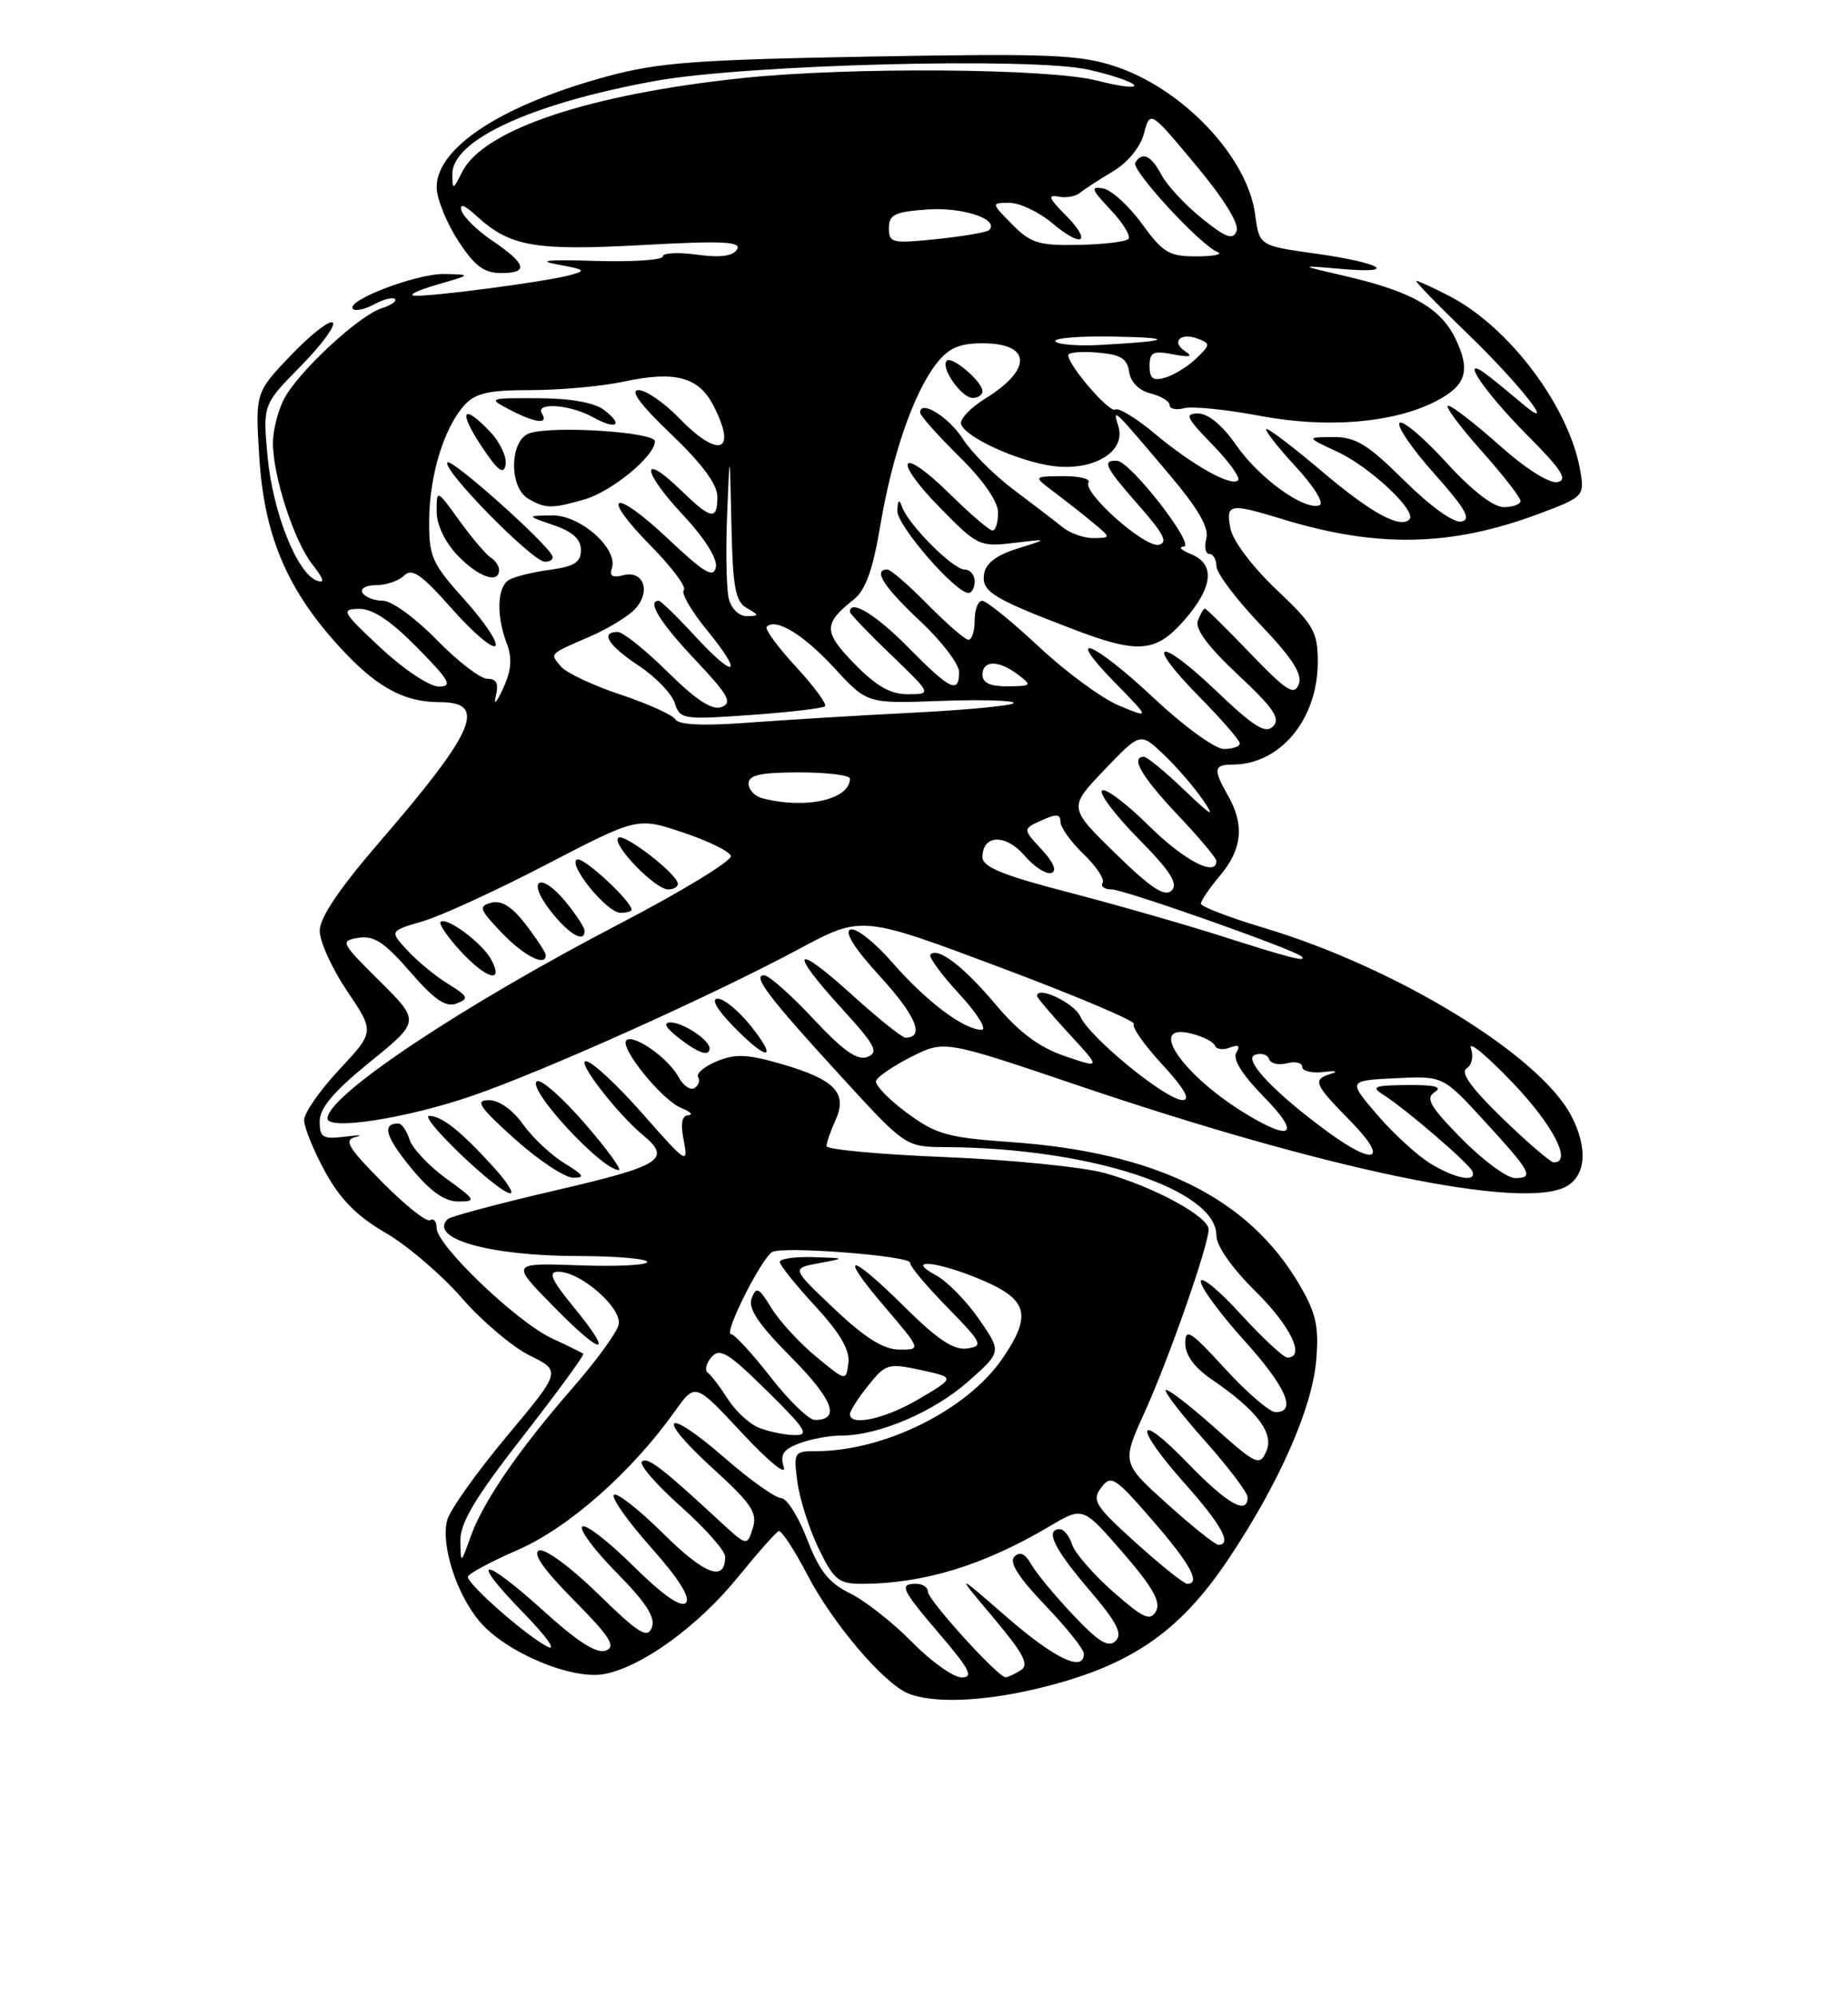 <?xml version="1.0" encoding="UTF-8" standalone="no"?>
<!DOCTYPE svg PUBLIC "-//W3C//DTD SVG 1.1//EN" "http://www.w3.org/Graphics/SVG/1.1/DTD/svg11.dtd" >
<svg xmlns="http://www.w3.org/2000/svg" xmlns:xlink="http://www.w3.org/1999/xlink" version="1.1" viewBox="0 0 237 256">
 <g >
 <path fill="currentColor"
d=" M 132.78 216.49 C 144.76 213.67 151.14 209.38 157.51 199.88 C 164.00 190.20 168.29 180.50 168.80 174.35 C 169.16 170.00 168.79 168.32 166.66 164.68 C 160.11 153.51 148.29 147.68 129.50 146.37 C 121.51 145.81 120.03 145.39 116.28 142.62 C 113.96 140.90 112.19 139.07 112.35 138.54 C 112.51 138.02 114.55 136.63 116.88 135.45 C 121.12 133.32 121.12 133.32 138.31 139.14 C 170.24 149.96 195.16 155.12 200.82 152.10 C 203.39 150.72 203.67 147.19 201.53 143.05 C 197.50 135.27 179.15 124.04 162.14 118.94 C 157.67 117.60 154.01 116.20 154.01 115.83 C 154.00 115.46 155.12 113.82 156.50 112.18 C 159.31 108.85 159.61 105.70 157.50 102.00 C 155.57 98.62 155.65 98.00 158.05 98.00 C 164.18 98.00 169.00 92.21 169.00 84.84 C 169.00 80.98 168.49 80.09 163.66 75.53 C 160.60 72.63 158.10 69.31 157.80 67.74 C 157.19 64.54 157.66 64.46 164.50 66.55 C 176.65 70.26 186.11 70.06 197.35 65.86 C 203.03 63.74 203.19 63.58 202.70 60.53 C 201.36 52.28 193.60 41.89 185.79 37.90 C 183.75 36.85 181.88 36.00 181.64 36.00 C 181.39 36.00 184.34 39.04 188.19 42.75 C 195.20 49.51 200.21 56.02 194.89 51.45 C 193.57 50.33 191.70 48.80 190.73 48.06 C 186.97 45.21 190.23 50.10 195.88 55.79 C 200.27 60.20 201.12 61.52 199.74 61.79 C 198.70 62.00 195.66 60.08 192.29 57.07 C 189.16 54.28 186.20 52.00 185.72 52.00 C 185.24 52.00 187.13 54.56 189.92 57.70 C 192.71 60.83 195.00 63.76 195.00 64.20 C 195.00 64.64 194.03 65.00 192.85 65.00 C 191.51 65.00 188.73 62.84 185.46 59.25 C 182.57 56.09 179.89 53.82 179.49 54.20 C 179.09 54.59 181.09 57.52 183.93 60.70 C 187.94 65.20 188.73 66.58 187.43 66.85 C 186.43 67.05 183.46 64.92 180.10 61.60 C 175.39 56.94 173.86 56.00 170.97 56.02 C 167.50 56.04 167.50 56.04 171.50 57.90 C 175.70 59.84 181.78 65.55 180.75 66.58 C 179.55 67.79 175.79 65.72 169.54 60.42 C 166.02 57.44 162.83 55.00 162.45 55.00 C 162.06 55.00 163.69 57.11 166.06 59.69 C 168.58 62.42 169.89 64.54 169.19 64.77 C 167.20 65.43 161.44 61.25 158.50 57.00 C 156.78 54.52 154.94 53.00 153.66 53.00 C 151.88 53.00 152.13 53.54 155.48 56.98 C 157.62 59.17 159.10 61.23 158.78 61.56 C 157.91 62.42 152.96 59.65 148.07 55.56 C 145.73 53.60 143.45 52.22 143.02 52.49 C 142.27 52.95 137.00 46.84 137.00 45.51 C 137.00 45.16 138.69 45.02 140.75 45.19 C 143.71 45.43 144.56 45.95 144.81 47.66 C 144.99 48.97 146.07 50.05 147.56 50.43 C 148.90 50.76 150.00 51.44 150.00 51.93 C 150.00 52.41 150.85 52.59 151.88 52.32 C 152.92 52.05 157.31 52.49 161.63 53.31 C 170.25 54.93 178.76 54.21 184.16 51.42 C 188.03 49.42 188.63 47.53 186.68 43.45 C 184.79 39.50 181.05 37.36 172.63 35.41 C 166.50 33.99 166.50 33.99 171.89 34.46 C 179.59 35.14 177.21 33.69 168.68 32.50 C 161.50 31.50 161.50 31.50 160.96 27.45 C 159.98 20.13 151.73 11.40 143.06 8.52 C 138.48 7.00 134.63 6.84 111.67 7.25 C 89.25 7.65 84.40 8.01 77.83 9.80 C 64.39 13.44 56.00 18.90 56.00 23.99 C 56.00 25.42 57.23 28.49 58.72 30.80 C 60.88 34.12 62.05 35.00 64.31 35.00 C 67.86 35.00 67.50 33.80 63.08 30.81 C 61.19 29.54 59.45 27.82 59.19 27.00 C 58.89 26.02 59.55 26.25 61.11 27.68 C 65.41 31.61 68.53 32.16 82.36 31.41 C 92.69 30.84 95.14 30.96 94.52 31.97 C 93.98 32.84 92.37 33.05 89.37 32.64 C 86.97 32.31 85.00 32.41 85.00 32.87 C 85.00 33.33 81.06 33.59 76.25 33.44 C 70.31 33.25 68.78 33.40 71.50 33.90 C 75.11 34.56 75.26 34.69 73.00 35.29 C 69.83 36.13 55.40 38.03 53.18 37.90 C 52.25 37.85 53.52 37.22 56.00 36.50 C 60.50 35.20 60.50 35.20 57.00 35.12 C 53.45 35.04 44.23 38.56 45.27 39.60 C 45.58 39.91 46.81 39.64 48.00 39.00 C 49.19 38.36 50.39 38.06 50.66 38.33 C 50.93 38.60 50.15 39.13 48.93 39.52 C 45.99 40.46 38.22 47.68 36.42 51.15 C 35.64 52.66 35.00 55.19 35.00 56.77 C 35.00 61.03 37.71 69.36 40.07 72.36 C 41.55 74.24 41.70 74.82 40.61 74.41 C 38.07 73.43 34.99 65.66 34.32 58.57 C 33.70 51.87 33.70 51.87 38.54 46.96 C 41.20 44.26 43.07 41.73 42.68 41.35 C 42.30 40.97 39.91 42.83 37.36 45.48 C 32.74 50.31 32.74 50.31 33.25 58.56 C 33.86 68.38 36.65 75.17 42.97 82.28 C 48.00 87.94 51.61 90.00 56.45 90.00 C 62.56 90.00 60.91 93.76 48.58 108.03 C 43.51 113.91 41.00 117.63 41.00 119.30 C 41.00 120.68 42.58 124.15 44.52 127.03 C 48.04 132.25 48.04 132.25 43.52 137.08 C 41.03 139.74 39.00 142.66 39.00 143.57 C 39.00 144.48 40.20 147.44 41.67 150.14 C 43.61 153.69 45.75 155.87 49.42 158.00 C 52.22 159.62 56.61 163.37 59.20 166.34 C 61.78 169.31 65.71 172.64 67.94 173.74 C 71.98 175.74 71.98 175.74 64.97 184.12 C 61.12 188.73 57.69 193.55 57.35 194.84 C 56.52 198.01 58.52 204.28 61.50 207.82 C 64.83 211.77 73.31 215.35 77.49 214.57 C 82.33 213.66 89.54 208.43 94.66 202.12 C 97.17 199.03 99.51 196.39 99.86 196.25 C 100.21 196.12 101.84 198.59 103.49 201.75 C 106.75 208.04 113.32 215.77 116.49 217.06 C 119.62 218.33 125.91 218.11 132.78 216.49 Z  M 116.97 210.47 C 114.52 207.98 110.94 205.16 109.01 204.22 C 106.28 202.88 105.06 201.33 103.50 197.26 C 102.40 194.38 100.90 192.02 100.17 192.01 C 99.44 192.01 96.17 189.68 92.91 186.84 C 85.19 180.12 83.91 181.39 91.48 188.27 C 96.40 192.75 97.17 193.90 96.54 195.88 C 95.80 198.21 95.80 198.21 92.15 194.83 C 84.87 188.10 83.00 186.67 82.32 187.34 C 81.94 187.72 84.19 190.31 87.32 193.10 C 90.44 195.88 93.00 198.77 93.00 199.52 C 93.00 202.81 90.41 201.86 85.09 196.59 C 81.96 193.49 79.09 191.24 78.73 191.60 C 78.37 191.96 80.52 195.01 83.51 198.36 C 87.05 202.34 88.60 204.80 87.96 205.44 C 87.32 206.08 84.97 204.43 81.18 200.68 C 78.00 197.53 75.06 195.27 74.67 195.67 C 74.27 196.06 76.27 198.74 79.11 201.61 C 82.87 205.42 84.09 207.32 83.60 208.60 C 83.03 210.08 81.91 209.38 76.71 204.30 C 73.23 200.90 69.90 198.45 69.15 198.73 C 68.24 199.07 69.71 201.17 73.58 205.08 C 78.24 209.79 79.04 211.05 77.70 211.56 C 76.55 212.00 74.11 210.46 69.85 206.60 C 61.84 199.35 59.97 199.36 67.03 206.62 C 70.14 209.81 71.49 211.72 70.16 211.03 C 67.47 209.65 60.00 203.09 60.00 202.11 C 60.00 201.74 62.89 200.19 66.42 198.65 C 72.93 195.81 81.01 188.68 86.58 180.85 C 89.16 177.22 89.16 177.22 95.17 183.68 C 98.48 187.24 100.88 189.21 100.52 188.07 C 100.01 186.45 100.44 185.78 102.50 185.00 C 103.95 184.45 106.37 184.00 107.89 184.00 C 112.67 184.00 119.77 180.97 124.19 177.05 C 128.46 173.27 128.46 173.27 125.55 169.07 C 123.95 166.76 121.49 164.25 120.07 163.48 C 115.85 161.18 120.35 161.67 126.06 164.12 C 131.82 166.60 132.33 168.58 128.61 174.06 C 124.10 180.69 113.44 186.00 104.65 186.00 C 101.83 186.00 101.75 186.13 102.27 189.98 C 102.56 192.17 103.79 196.00 104.99 198.48 C 106.92 202.47 107.56 203.00 110.45 203.00 C 118.44 203.00 126.19 200.63 134.69 195.58 C 138.88 193.10 138.88 193.10 144.01 199.01 C 147.83 203.42 148.91 205.33 148.26 206.51 C 147.51 207.83 146.65 207.44 142.74 204.01 C 140.20 201.76 137.83 199.04 137.49 197.96 C 137.15 196.88 136.45 196.00 135.93 196.00 C 133.97 196.00 135.16 198.48 139.63 203.71 C 143.22 207.90 144.00 209.40 143.08 210.32 C 142.15 211.23 140.91 210.47 137.63 207.00 C 135.29 204.53 132.87 201.60 132.25 200.50 C 131.48 199.13 130.80 198.82 130.09 199.52 C 129.38 200.23 130.61 202.17 134.03 205.74 C 136.76 208.59 139.00 211.39 139.00 211.96 C 139.00 214.39 135.29 212.62 129.11 207.26 C 122.50 201.52 122.50 201.52 127.41 207.36 C 131.29 211.97 132.02 213.37 130.91 214.08 C 130.13 214.57 129.26 214.98 128.96 214.98 C 128.02 215.01 119.00 205.08 119.00 204.01 C 119.00 203.46 118.33 203.00 117.50 203.00 C 115.25 203.00 115.58 203.69 120.62 209.59 C 124.37 213.97 124.88 215.00 123.33 215.00 C 122.28 215.00 119.41 212.96 116.97 210.47 Z  M 145.68 197.75 C 140.44 193.02 139.99 192.32 141.22 190.68 C 142.48 188.99 142.96 189.29 147.79 194.85 C 152.64 200.43 154.05 203.00 152.25 203.00 C 151.84 203.00 148.88 200.63 145.68 197.75 Z  M 59.04 197.48 C 59.01 195.18 60.94 191.96 67.06 184.11 C 71.49 178.43 74.97 173.66 74.81 173.52 C 74.64 173.38 72.81 172.48 70.74 171.52 C 66.27 169.43 56.00 159.61 56.00 157.42 C 56.00 156.57 55.63 156.11 55.17 156.39 C 54.71 156.68 51.96 154.49 49.04 151.54 C 44.59 147.04 44.04 146.10 45.62 145.73 C 46.65 145.48 46.04 145.46 44.25 145.69 C 41.38 146.04 41.00 145.81 41.00 143.72 C 41.00 142.01 42.80 139.89 47.44 136.12 C 53.88 130.90 53.88 130.90 48.69 125.75 C 43.69 120.79 43.59 120.59 45.99 120.20 C 47.95 119.88 49.33 120.79 52.60 124.56 C 55.73 128.17 57.17 129.15 58.56 128.62 C 60.18 128.00 60.05 127.70 57.44 126.09 C 55.82 125.09 53.48 123.16 52.23 121.80 C 49.96 119.33 49.96 119.33 54.23 118.08 C 56.58 117.39 63.73 114.11 70.12 110.78 C 81.74 104.75 81.74 104.75 87.56 106.69 C 90.76 107.75 93.54 109.11 93.73 109.70 C 93.93 110.30 87.50 114.22 79.43 118.42 C 59.22 128.94 42.00 140.41 42.00 143.35 C 42.00 144.93 52.20 143.33 60.57 140.45 C 69.95 137.21 91.24 127.65 102.50 121.62 C 110.50 117.33 110.50 117.33 128.26 123.99 C 138.03 127.65 145.75 130.92 145.42 131.25 C 145.09 131.58 146.72 133.91 149.04 136.42 C 151.88 139.50 152.74 141.00 151.66 141.00 C 149.56 141.00 139.76 133.00 138.55 130.29 C 137.77 128.55 133.00 126.29 133.00 127.66 C 133.00 127.87 134.85 130.05 137.10 132.50 C 141.21 136.95 141.21 136.95 136.58 135.37 C 133.29 134.25 130.72 132.34 127.74 128.81 C 123.59 123.88 120.31 121.36 119.32 122.34 C 119.05 122.62 120.72 124.91 123.04 127.42 C 125.36 129.94 126.63 132.00 125.88 131.99 C 123.60 131.98 118.75 128.32 114.44 123.37 C 112.21 120.80 109.80 118.90 109.08 119.14 C 108.22 119.43 109.59 121.58 112.96 125.26 C 117.51 130.25 118.63 133.00 116.11 133.00 C 115.69 133.00 112.56 130.49 109.17 127.42 C 101.73 120.69 101.08 121.74 108.00 129.31 C 112.26 133.97 112.74 134.89 111.25 135.47 C 109.96 135.97 108.15 134.70 104.29 130.57 C 101.43 127.51 98.59 125.00 97.99 125.00 C 96.41 125.00 98.61 127.88 108.00 138.12 C 116.14 147.00 116.14 147.00 121.32 147.03 C 139.79 147.14 156.00 152.44 156.00 158.36 C 156.00 159.69 157.99 162.53 161.00 165.50 C 165.51 169.94 167.47 174.00 165.10 174.00 C 164.61 174.00 161.91 171.49 159.10 168.42 C 156.30 165.35 154.00 163.47 154.00 164.25 C 154.00 165.02 156.48 168.39 159.50 171.74 C 164.91 177.71 166.36 181.00 163.60 181.00 C 162.83 181.00 159.91 178.49 157.10 175.42 C 152.69 170.60 152.00 170.16 152.01 172.17 C 152.01 173.69 153.18 175.29 155.36 176.78 C 161.18 180.74 163.44 183.70 162.40 186.02 C 161.54 187.95 161.14 187.77 155.70 182.92 C 152.51 180.08 149.72 177.94 149.50 178.17 C 149.28 178.39 151.55 181.33 154.55 184.70 C 157.55 188.07 160.00 191.31 160.00 191.91 C 160.00 194.26 157.38 192.76 152.31 187.52 C 145.58 180.57 145.33 182.73 152.00 190.21 C 156.65 195.43 158.06 198.00 156.25 198.00 C 155.84 198.00 152.88 195.63 149.68 192.75 C 143.85 187.50 143.85 187.50 146.80 181.00 C 149.91 174.15 155.00 159.61 155.00 157.57 C 155.00 155.92 147.89 152.07 141.66 150.35 C 138.82 149.57 129.64 148.65 121.25 148.31 C 112.86 147.97 106.00 147.34 106.00 146.90 C 106.00 146.46 106.52 144.96 107.15 143.58 C 108.73 140.10 107.08 138.37 100.30 136.40 C 95.88 135.11 94.31 135.04 91.94 136.02 C 90.34 136.69 89.25 137.60 89.53 138.05 C 89.81 138.50 89.60 139.13 89.07 139.46 C 88.54 139.79 87.61 139.14 87.01 138.03 C 85.74 135.64 81.21 132.46 80.33 133.34 C 79.42 134.25 84.90 141.02 87.36 142.01 C 88.53 142.48 88.95 142.90 88.28 142.94 C 87.43 142.98 87.25 144.01 87.70 146.25 C 88.30 149.31 87.99 149.10 82.42 142.76 C 79.16 139.05 75.89 136.02 75.13 136.01 C 73.93 136.00 79.14 142.74 82.47 145.50 C 86.18 148.57 84.82 149.43 71.34 152.55 C 64.02 154.25 57.75 155.92 57.41 156.26 C 54.91 158.76 62.83 160.99 74.25 160.99 C 79.06 161.00 83.00 161.34 83.00 161.75 C 83.00 162.16 79.07 162.36 74.25 162.18 C 65.50 161.87 65.50 161.87 70.94 167.41 C 77.34 173.93 78.87 173.99 73.57 167.53 C 70.69 164.01 70.25 163.00 71.59 163.00 C 74.51 163.00 79.88 167.73 79.33 169.83 C 79.07 170.85 76.42 174.48 73.44 177.89 C 66.52 185.82 61.96 192.47 60.36 196.95 C 59.09 200.50 59.09 200.50 59.04 197.48 Z  M 57.23 151.06 C 55.00 149.44 52.88 147.19 52.52 146.06 C 52.16 144.92 51.52 144.00 51.10 144.00 C 48.95 144.00 49.42 145.67 52.66 149.63 C 55.17 152.69 57.00 154.00 58.77 154.00 C 61.13 154.00 61.03 153.80 57.23 151.06 Z  M 63.44 149.75 C 59.19 145.05 56.70 143.05 55.06 143.02 C 53.53 143.00 63.85 152.88 65.44 152.95 C 65.95 152.98 65.05 151.54 63.44 149.75 Z  M 72.39 149.10 C 70.68 148.05 68.28 145.80 67.07 144.10 C 65.75 142.24 63.99 141.00 62.68 141.01 C 60.88 141.02 61.46 141.89 66.00 145.97 C 69.03 148.69 72.40 150.93 73.50 150.95 C 75.09 150.98 74.86 150.60 72.39 149.10 Z  M 75.00 144.00 C 72.14 140.70 69.38 138.26 68.86 138.59 C 67.46 139.45 77.07 149.88 79.35 149.97 C 79.82 149.99 77.86 147.30 75.00 144.00 Z  M 91.00 134.36 C 91.00 133.31 87.61 131.06 86.00 131.05 C 85.01 131.05 85.35 131.71 87.00 133.00 C 89.56 135.00 91.00 135.49 91.00 134.36 Z  M 96.29 131.50 C 94.76 129.58 92.85 128.00 92.05 128.00 C 91.16 128.00 91.91 129.34 94.00 131.50 C 98.39 136.03 99.90 136.03 96.29 131.50 Z  M 63.00 123.00 C 61.86 120.87 57.23 117.43 56.50 118.17 C 56.25 118.41 57.37 120.05 58.97 121.81 C 62.32 125.47 64.70 126.18 63.00 123.00 Z  M 70.00 122.43 C 70.00 122.12 68.86 120.37 67.46 118.54 C 65.70 116.23 64.34 115.36 63.03 115.70 C 61.33 116.15 61.46 116.53 64.32 119.53 C 67.17 122.51 70.00 123.96 70.00 122.43 Z  M 74.96 119.25 C 74.94 118.84 73.87 117.21 72.58 115.63 C 69.31 111.63 67.42 112.69 70.60 116.75 C 72.98 119.79 75.05 120.97 74.96 119.25 Z  M 81.00 116.61 C 81.00 115.52 74.90 109.87 74.04 110.16 C 72.66 110.63 77.82 117.00 79.57 117.00 C 80.36 117.00 81.00 116.82 81.00 116.61 Z  M 86.93 113.25 C 86.80 111.96 79.96 106.71 79.29 107.38 C 78.43 108.23 84.01 114.00 85.69 114.00 C 86.41 114.00 86.97 113.66 86.93 113.25 Z  M 97.31 182.99 C 96.10 182.50 94.31 180.85 93.33 179.30 C 92.35 177.76 91.20 176.25 90.77 175.94 C 90.35 175.63 90.56 174.73 91.25 173.94 C 92.31 172.72 93.40 173.38 98.34 178.25 C 103.40 183.23 103.87 183.99 101.84 183.94 C 100.55 183.90 98.51 183.48 97.31 182.99 Z  M 98.82 176.50 C 96.46 173.47 94.18 171.00 93.75 171.00 C 92.76 171.00 97.59 161.37 99.02 160.48 C 100.33 159.68 117.00 160.98 116.73 161.87 C 116.62 162.21 118.74 164.75 121.43 167.50 C 125.98 172.15 126.17 172.52 124.03 172.84 C 122.34 173.09 120.24 171.70 116.09 167.59 C 108.86 160.43 107.38 160.38 113.46 167.50 C 118.15 173.00 118.15 173.00 115.33 172.98 C 113.31 172.97 110.93 171.48 107.00 167.76 C 101.50 162.56 101.50 162.56 105.00 161.91 C 108.50 161.26 108.50 161.26 104.25 161.13 C 101.91 161.06 100.00 161.34 100.01 161.75 C 100.02 162.16 102.06 164.72 104.56 167.42 C 107.75 170.88 109.01 173.05 108.80 174.70 C 108.50 177.06 108.50 177.06 104.63 173.86 C 102.50 172.10 99.94 169.30 98.92 167.64 C 97.34 165.03 96.99 164.86 96.40 166.39 C 95.90 167.70 97.23 169.69 101.48 173.98 C 106.86 179.41 107.83 182.00 104.50 182.00 C 103.74 182.00 101.18 179.53 98.82 176.50 Z  M 109.00 181.25 C 109.01 180.84 110.06 179.18 111.35 177.58 C 113.57 174.80 113.92 174.70 118.10 175.60 C 122.50 176.56 122.50 176.56 117.91 179.28 C 113.55 181.86 108.99 182.87 109.00 181.25 Z  M 183.44 149.13 C 181.76 148.10 178.69 145.29 176.62 142.88 C 172.87 138.50 172.87 138.50 178.96 138.20 C 185.06 137.90 185.06 137.90 190.28 143.59 C 196.38 150.23 196.80 151.00 194.30 151.00 C 193.27 151.00 190.19 148.73 187.46 145.96 C 183.40 141.84 182.77 140.75 184.00 139.98 C 185.06 139.31 184.02 139.04 180.50 139.07 C 176.23 139.11 175.78 139.29 177.39 140.31 C 180.25 142.11 188.45 149.16 188.83 150.14 C 189.40 151.60 186.65 151.09 183.44 149.13 Z  M 192.68 143.33 C 188.73 139.51 187.25 137.46 188.08 136.95 C 188.76 136.53 189.01 135.39 188.64 134.35 C 188.29 133.33 190.70 135.32 194.00 138.78 C 199.19 144.21 201.68 149.05 199.25 148.98 C 198.84 148.97 195.88 146.43 192.68 143.33 Z  M 170.40 145.16 C 163.47 140.11 159.34 135.75 160.95 135.20 C 161.75 134.92 162.56 135.17 162.75 135.74 C 162.94 136.32 163.97 136.56 165.05 136.28 C 166.12 136.00 167.00 136.21 167.00 136.74 C 167.00 137.28 168.24 137.58 169.75 137.40 C 171.26 137.22 171.71 137.31 170.75 137.61 C 168.27 138.37 168.48 138.90 173.21 143.71 C 178.10 148.70 176.43 149.55 170.40 145.16 Z  M 160.00 142.90 C 151.75 137.96 146.93 131.02 152.75 132.47 C 154.26 132.84 155.64 133.54 155.81 134.02 C 155.99 134.50 156.85 134.61 157.73 134.27 C 158.85 133.85 159.09 134.04 158.55 134.92 C 158.05 135.74 159.31 137.76 162.09 140.59 C 166.74 145.33 165.80 146.37 160.00 142.90 Z  M 156.77 120.02 C 151.97 118.49 143.08 115.94 137.02 114.37 C 128.61 112.19 126.00 111.12 126.00 109.86 C 126.00 106.96 128.96 106.85 131.38 109.65 C 132.62 111.10 134.18 112.11 134.83 111.89 C 135.58 111.64 135.13 110.54 133.58 108.87 C 131.15 106.25 131.15 106.25 133.58 105.15 C 135.46 104.29 136.00 104.33 136.00 105.33 C 136.00 106.04 137.33 107.90 138.96 109.47 C 140.59 111.03 141.69 112.69 141.41 113.15 C 141.12 113.62 141.64 114.00 142.57 114.00 C 144.16 114.00 166.03 121.72 166.92 122.59 C 167.71 123.37 165.46 122.80 156.77 120.02 Z  M 143.06 109.40 C 137.02 103.50 137.02 103.50 141.63 98.68 C 146.24 93.86 146.24 93.86 149.21 96.68 C 150.85 98.23 153.11 100.85 154.25 102.50 C 155.91 104.91 155.44 104.66 151.87 101.25 C 149.43 98.91 147.10 97.00 146.71 97.00 C 144.93 97.00 146.40 99.54 151.00 104.41 C 153.75 107.31 156.00 109.99 156.00 110.35 C 156.00 112.46 151.85 110.30 147.31 105.81 C 144.41 102.95 141.73 100.94 141.33 101.33 C 140.94 101.73 143.05 104.51 146.02 107.52 C 150.10 111.65 151.13 113.27 150.26 114.14 C 149.39 115.01 147.63 113.86 143.06 109.40 Z  M 97.75 102.31 C 96.79 102.06 96.00 101.21 96.00 100.43 C 96.00 99.34 97.54 99.00 102.50 99.00 C 106.08 99.00 109.00 99.36 109.00 99.80 C 109.00 102.49 103.30 103.76 97.75 102.31 Z  M 148.00 89.50 C 140.16 82.14 136.22 80.59 143.04 87.55 C 147.50 92.10 147.50 92.10 143.50 90.43 C 141.30 89.52 136.68 86.12 133.22 82.88 C 129.76 79.65 126.49 77.00 125.96 77.00 C 125.43 77.00 125.00 78.12 125.00 79.50 C 125.00 80.88 124.64 82.00 124.21 82.00 C 123.77 82.00 121.43 79.97 119.00 77.50 C 116.57 75.03 114.23 73.00 113.79 73.00 C 111.91 73.00 113.34 75.23 118.00 79.60 C 120.75 82.17 123.00 85.11 123.00 86.14 C 123.00 88.99 121.85 88.43 116.50 83.00 C 112.34 78.78 109.00 76.74 109.00 78.43 C 109.00 78.67 111.36 81.13 114.25 83.91 C 119.50 88.96 119.50 88.96 116.45 88.98 C 114.21 88.99 112.40 87.97 109.59 85.09 C 105.58 80.98 105.56 79.96 109.49 76.84 C 111.01 75.64 111.94 73.04 112.90 67.34 C 114.42 58.29 117.20 50.29 120.11 46.58 C 121.67 44.60 123.05 44.00 126.01 44.00 C 132.27 44.00 132.43 47.34 126.35 51.09 C 124.46 52.26 123.06 53.73 123.26 54.36 C 123.78 56.05 130.51 59.12 135.02 59.73 C 140.20 60.42 144.41 57.91 143.44 54.69 C 142.68 52.19 142.58 52.10 149.92 60.77 C 153.65 65.17 155.07 67.62 154.71 69.02 C 154.42 70.11 154.60 71.00 155.09 71.00 C 155.59 71.00 156.00 71.71 156.00 72.57 C 156.00 73.44 158.53 76.80 161.62 80.04 C 165.75 84.37 167.06 86.41 166.56 87.71 C 165.98 89.21 164.99 88.57 160.35 83.75 C 157.32 80.59 154.69 78.00 154.52 78.00 C 154.35 78.00 153.95 78.70 153.62 79.55 C 153.22 80.59 154.92 82.88 158.76 86.48 C 163.32 90.74 164.25 92.10 163.27 93.10 C 162.30 94.10 160.82 93.17 155.98 88.56 C 148.49 81.42 146.65 82.05 153.81 89.31 C 156.66 92.20 159.00 94.89 159.00 95.28 C 159.00 95.68 158.08 96.00 156.96 96.00 C 155.83 96.00 151.85 93.11 148.00 89.50 Z  M 151.90 79.47 C 155.57 75.28 155.88 72.29 152.75 71.03 C 151.51 70.53 151.08 70.10 151.80 70.06 C 153.41 69.98 144.98 59.13 143.25 59.06 C 141.27 58.97 141.72 59.88 146.10 64.85 C 149.26 68.43 149.83 69.57 148.59 69.83 C 146.77 70.19 138.81 63.12 139.60 61.83 C 139.89 61.38 138.40 61.01 136.31 61.03 C 132.50 61.06 132.50 61.06 135.17 63.06 C 136.64 64.16 138.89 65.93 140.17 66.99 C 142.50 68.93 142.50 68.93 140.26 68.97 C 139.03 68.99 137.23 68.35 136.26 67.56 C 135.29 66.78 132.47 64.62 130.00 62.77 C 127.53 60.92 124.60 58.00 123.50 56.28 C 121.69 53.45 118.00 51.17 118.00 52.88 C 118.00 53.26 120.25 55.79 123.00 58.50 C 126.11 61.56 128.00 64.29 128.00 65.71 C 128.00 66.97 127.68 68.00 127.28 68.00 C 126.89 68.00 124.43 65.89 121.81 63.31 C 115.43 57.03 114.28 58.67 120.56 65.09 C 125.33 69.96 125.65 70.11 130.00 69.59 C 134.50 69.05 134.50 69.05 130.50 70.31 C 127.76 71.16 126.41 72.20 126.20 73.60 C 125.88 75.83 127.31 76.71 137.50 80.60 C 146.00 83.85 148.20 83.68 151.90 79.47 Z  M 125.00 74.50 C 125.00 73.67 124.41 73.00 123.70 73.00 C 122.23 73.00 116.54 67.30 115.70 65.00 C 115.31 63.92 115.14 64.04 115.08 65.46 C 115.00 67.32 122.52 76.00 124.21 76.00 C 124.64 76.00 125.00 75.33 125.00 74.50 Z  M 126.00 50.15 C 126.00 48.92 122.09 45.58 121.42 46.24 C 120.57 47.09 123.30 51.00 124.74 51.00 C 125.43 51.00 126.00 50.62 126.00 50.15 Z  M 86.63 92.22 C 86.27 91.63 83.09 90.20 79.56 89.02 C 76.04 87.85 72.60 86.23 71.93 85.42 C 70.51 83.71 70.31 83.91 75.72 81.56 C 78.04 80.55 80.64 78.95 81.49 78.01 C 83.51 75.78 82.51 73.05 79.92 73.73 C 78.57 74.09 78.12 73.82 78.46 72.87 C 79.35 70.37 74.43 65.99 70.80 66.06 C 67.50 66.11 67.50 66.11 71.00 67.31 C 73.44 68.14 74.50 69.11 74.50 70.50 C 74.50 72.08 73.65 72.61 70.50 73.04 C 68.30 73.33 65.94 73.92 65.25 74.34 C 63.75 75.27 63.63 78.90 64.99 82.47 C 65.71 84.38 65.59 85.92 64.50 88.29 C 63.69 90.05 63.27 90.49 63.58 89.25 C 63.98 87.61 63.69 87.00 62.50 87.00 C 61.60 87.00 58.68 84.75 56.00 82.00 C 53.32 79.25 50.23 77.00 49.12 77.00 C 48.02 77.00 46.84 76.55 46.50 76.00 C 46.15 75.44 46.92 75.00 48.24 75.00 C 49.54 75.00 51.16 74.44 51.84 73.76 C 52.83 72.77 54.07 73.64 57.94 78.01 C 60.61 81.03 63.12 83.18 63.52 82.79 C 63.93 82.40 62.17 79.76 59.63 76.93 C 55.37 72.19 55.00 71.38 55.04 66.64 C 55.09 60.86 56.95 54.82 59.56 51.93 C 60.96 50.38 62.66 50.00 68.11 50.00 C 71.84 50.00 77.20 49.51 80.01 48.91 C 86.56 47.50 89.59 48.31 91.48 51.96 C 94.62 58.03 92.19 58.86 87.00 53.50 C 85.13 51.58 82.83 50.00 81.88 50.00 C 80.73 50.00 82.15 51.91 86.07 55.65 C 90.02 59.42 92.00 62.09 92.00 63.65 C 92.00 66.75 91.23 66.62 87.31 62.82 C 82.14 57.81 82.28 60.32 87.48 65.88 C 90.34 68.93 92.03 71.59 91.81 72.69 C 91.52 74.15 90.35 73.46 85.71 69.09 C 78.63 62.42 76.78 63.18 83.50 70.00 C 86.18 72.72 88.07 75.26 87.70 75.63 C 87.32 76.01 88.64 78.29 90.62 80.71 C 95.45 86.61 94.36 87.20 89.13 81.52 C 86.83 79.03 84.74 77.00 84.48 77.00 C 82.92 77.00 84.64 79.79 89.13 84.54 C 93.39 89.05 93.97 90.07 92.55 90.62 C 91.34 91.08 89.33 89.78 85.64 86.14 C 82.78 83.31 79.89 81.00 79.22 81.00 C 76.92 81.00 78.00 82.74 81.92 85.33 C 84.08 86.76 86.15 88.90 86.53 90.10 C 87.20 92.20 87.58 92.26 96.28 91.64 C 101.26 91.29 105.55 90.78 105.81 90.52 C 106.08 90.26 104.39 87.97 102.06 85.44 C 99.73 82.92 98.05 80.62 98.33 80.33 C 99.50 79.17 103.06 81.34 107.01 85.63 C 111.21 90.19 111.21 90.19 120.61 89.84 C 125.77 89.65 130.00 89.77 130.00 90.10 C 130.00 90.42 124.26 90.98 117.25 91.34 C 110.24 91.69 100.63 92.28 95.89 92.63 C 90.23 93.06 87.06 92.91 86.63 92.22 Z  M 64.00 73.06 C 64.00 72.54 63.52 71.82 62.93 71.46 C 62.35 71.10 60.55 68.98 58.93 66.75 C 56.00 62.70 56.00 62.70 56.00 65.55 C 56.00 67.27 57.06 69.49 58.69 71.20 C 61.34 73.96 64.00 74.89 64.00 73.06 Z  M 70.83 71.25 C 70.07 69.54 57.94 58.73 57.39 59.27 C 56.58 60.08 68.28 72.00 69.88 72.00 C 70.59 72.00 71.02 71.66 70.83 71.25 Z  M 74.93 64.02 C 78.46 63.01 84.01 58.44 83.99 56.56 C 83.98 55.38 71.04 54.53 67.94 55.52 C 65.36 56.34 65.22 62.45 67.75 63.92 C 69.97 65.21 70.74 65.22 74.93 64.02 Z  M 62.92 55.41 C 59.35 51.62 58.70 52.59 61.74 57.18 C 63.81 60.31 64.59 60.91 64.84 59.59 C 65.03 58.62 64.16 56.74 62.92 55.41 Z  M 77.43 52.52 C 76.21 51.60 73.11 51.05 69.00 51.04 C 62.63 51.01 62.56 51.04 65.36 52.51 C 68.67 54.23 70.39 54.44 69.50 53.00 C 68.59 51.53 73.09 51.84 76.00 53.45 C 79.07 55.16 80.06 54.51 77.43 52.52 Z  M 48.82 83.04 C 43.88 78.43 43.68 78.07 46.04 78.04 C 47.79 78.01 50.10 79.55 53.50 83.00 C 57.68 87.25 58.10 88.00 56.28 88.00 C 55.09 88.00 51.77 85.79 48.82 83.04 Z  M 126.00 86.50 C 126.00 84.59 128.06 84.58 130.56 86.47 C 132.39 87.86 132.32 87.94 129.25 87.97 C 127.01 87.99 126.00 87.53 126.00 86.50 Z  M 93.47 76.75 C 93.16 75.51 93.06 70.67 93.25 66.00 C 93.59 57.50 93.59 57.50 93.80 67.20 C 93.97 75.25 94.30 77.07 95.75 77.92 C 97.40 78.88 97.40 78.94 95.77 78.97 C 94.79 78.99 93.79 78.02 93.47 76.75 Z  M 147.43 46.92 C 147.43 45.14 147.87 44.92 150.46 45.42 C 152.57 45.82 153.05 45.71 152.03 45.05 C 150.13 43.83 151.39 42.55 153.64 43.42 C 155.24 44.03 155.23 44.21 153.43 45.93 C 152.37 46.96 150.58 48.06 149.46 48.39 C 147.88 48.87 147.43 48.54 147.43 46.92 Z  M 135.35 43.75 C 135.09 43.34 138.40 43.06 142.69 43.14 C 150.86 43.28 150.23 43.72 141.15 44.21 C 138.21 44.37 135.60 44.16 135.35 43.75 Z  M 146.46 28.70 C 144.79 26.39 142.54 24.35 141.46 24.15 C 139.81 23.85 139.96 24.28 142.43 26.89 C 144.04 28.59 145.06 30.27 144.71 30.63 C 144.35 30.99 141.46 31.33 138.28 31.39 C 133.22 31.49 132.16 31.16 129.80 28.75 C 127.09 26.00 127.09 26.00 129.47 26.00 C 130.78 26.00 133.25 27.18 134.97 28.62 C 138.88 31.92 140.12 31.03 136.57 27.48 C 134.52 25.43 134.33 24.92 135.72 25.20 C 136.70 25.40 137.95 25.18 138.50 24.72 C 139.05 24.26 140.95 23.03 142.71 21.98 C 144.63 20.84 146.24 18.88 146.71 17.11 C 147.50 14.14 147.50 14.14 153.33 21.13 C 156.92 25.42 158.95 28.69 158.59 29.61 C 158.13 30.81 157.25 30.49 154.15 28.00 C 152.02 26.29 149.69 23.79 148.97 22.44 C 147.62 19.91 146.50 19.38 145.59 20.85 C 145.03 21.76 153.91 31.41 156.14 32.30 C 156.89 32.60 155.70 32.85 153.50 32.86 C 149.95 32.88 149.16 32.41 146.46 28.70 Z  M 114.00 29.24 C 114.00 27.50 114.74 27.14 118.98 26.85 C 123.49 26.53 128.21 28.12 126.85 29.49 C 126.57 29.77 123.56 30.29 120.17 30.64 C 114.41 31.24 114.00 31.15 114.00 29.24 Z  M 58.01 22.32 C 57.99 17.94 68.18 13.26 84.00 10.38 C 95.57 8.27 132.34 7.31 139.55 8.92 C 142.53 9.59 145.18 10.48 145.45 10.91 C 145.71 11.34 143.59 11.08 140.74 10.34 C 134.59 8.75 108.99 8.56 95.20 10.01 C 75.53 12.09 62.03 16.60 59.28 22.02 C 58.08 24.39 58.03 24.41 58.01 22.32 Z "/>
</g>
</svg>